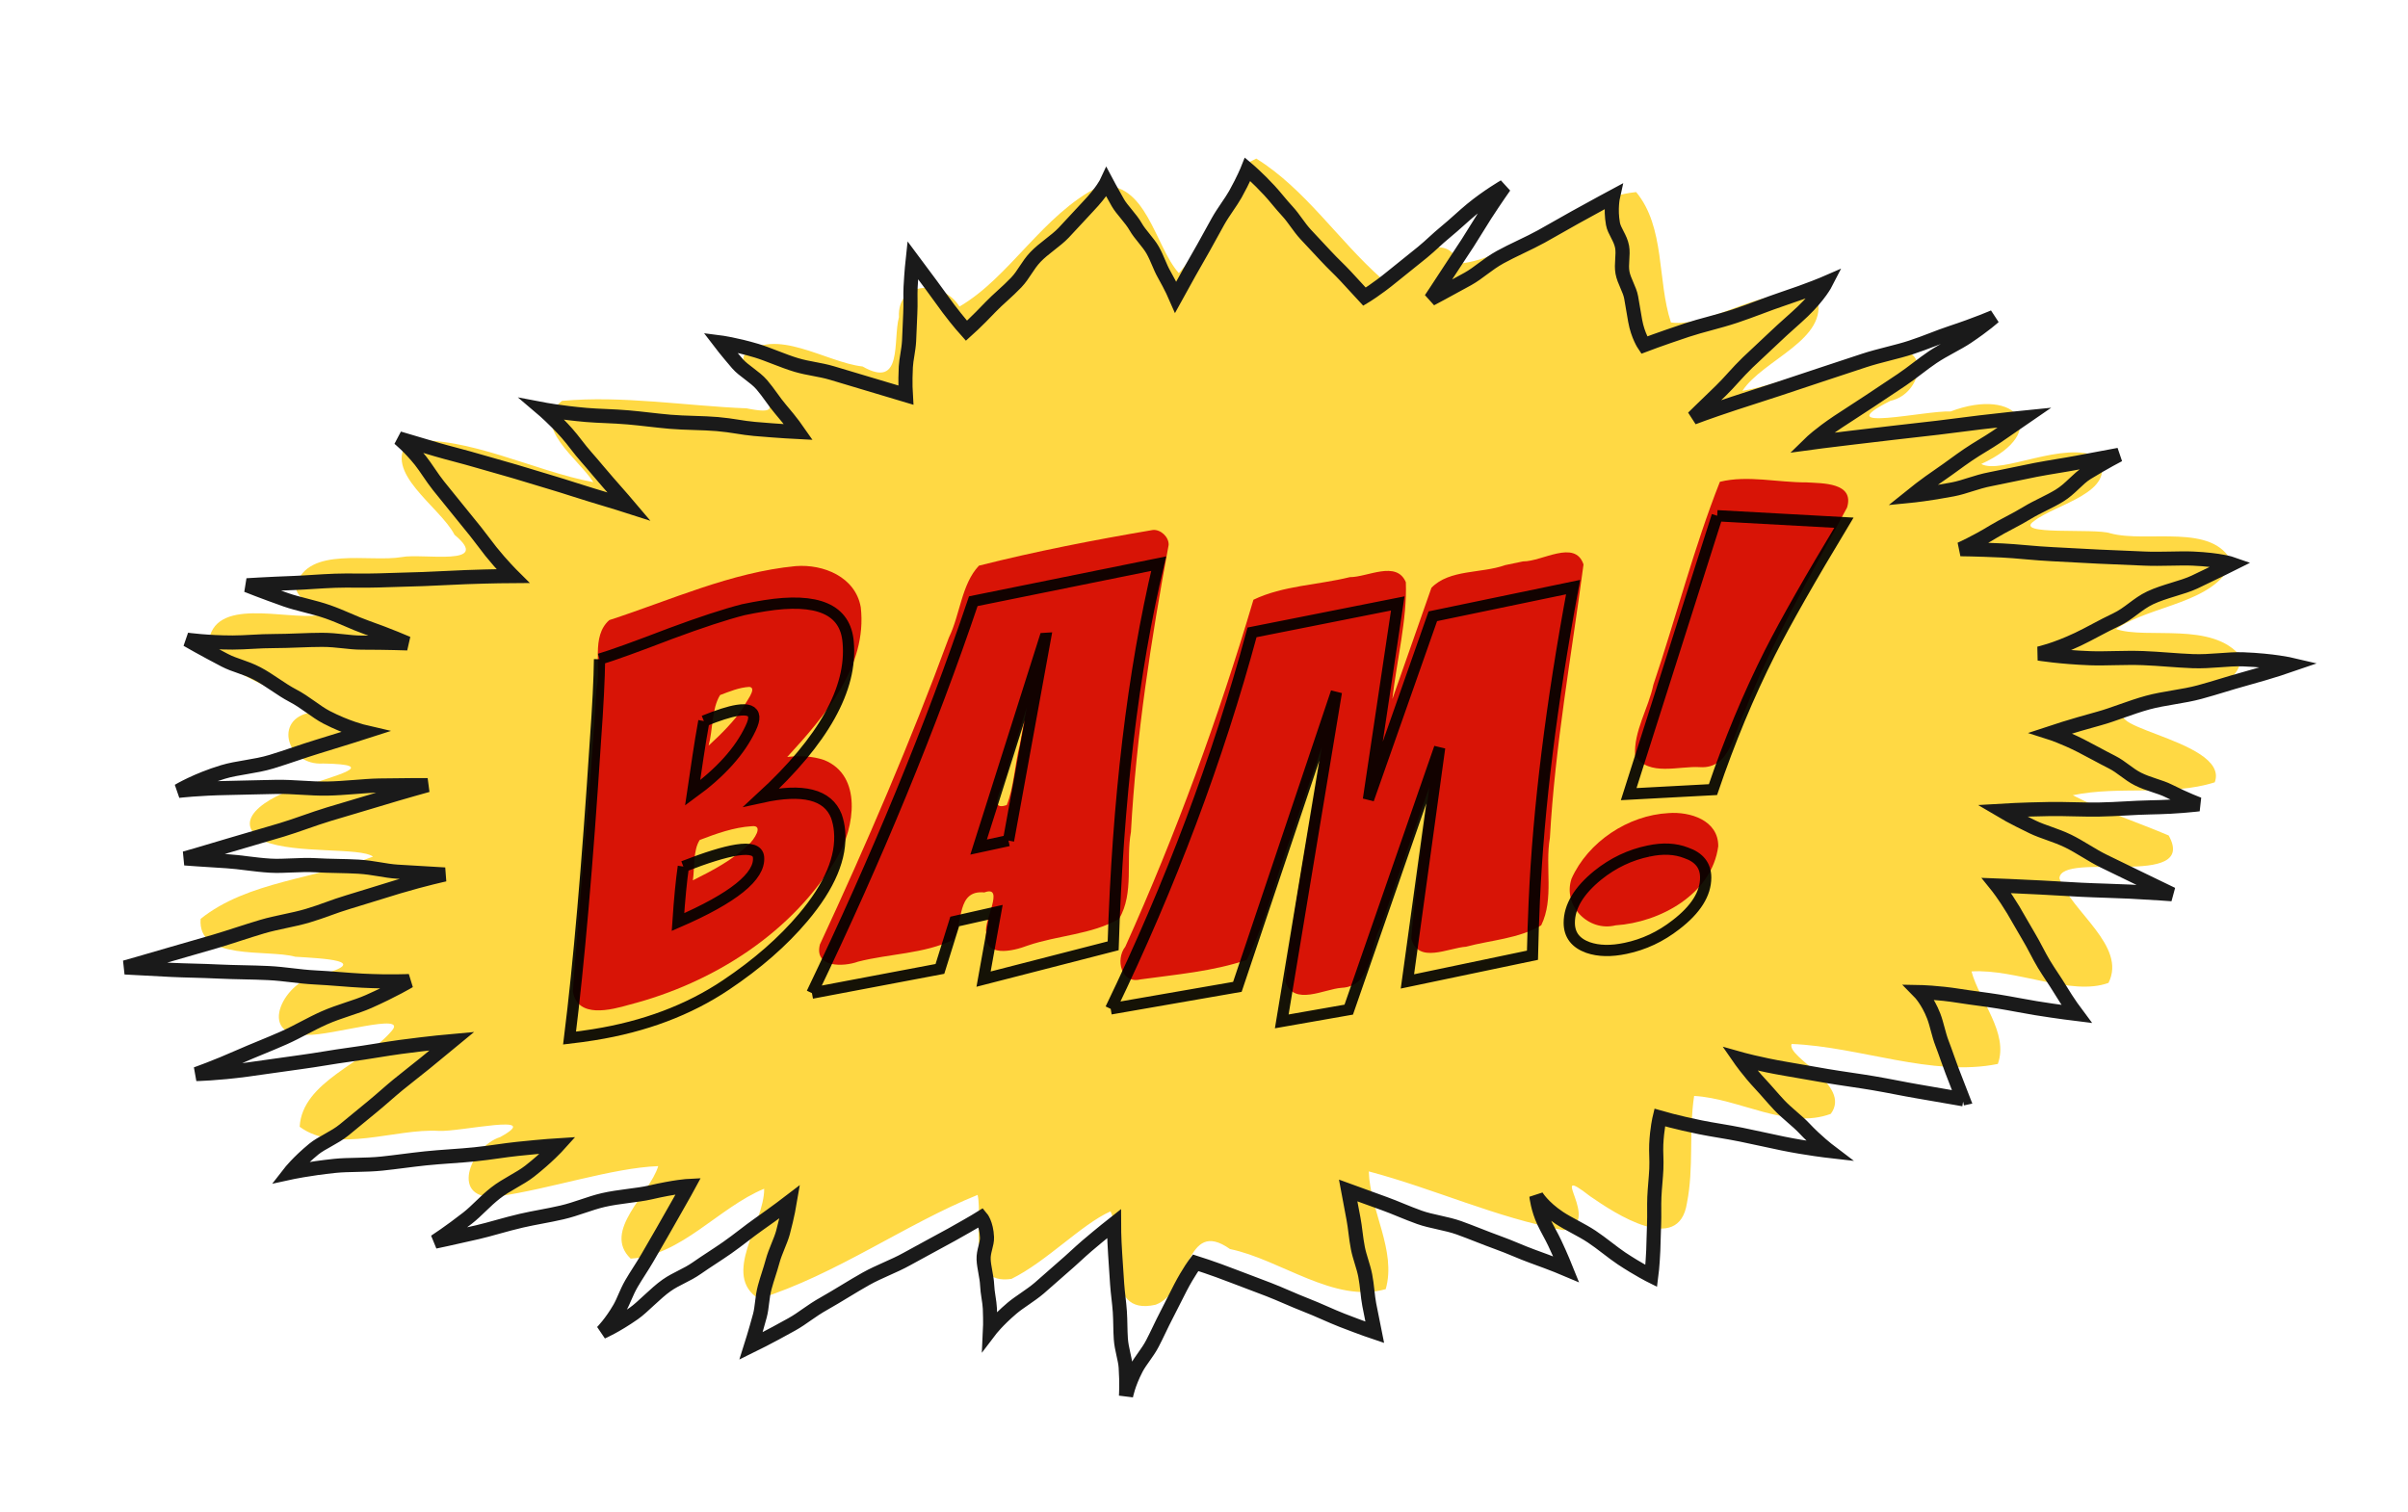 <?xml version="1.0" encoding="UTF-8" standalone="no"?>
<svg
   xmlns:dc="http://purl.org/dc/elements/1.1/"
   xmlns:cc="http://creativecommons.org/ns#"
   xmlns:rdf="http://www.w3.org/1999/02/22-rdf-syntax-ns#"
   xmlns:svg="http://www.w3.org/2000/svg"
   xmlns="http://www.w3.org/2000/svg"
   xmlns:sodipodi="http://sodipodi.sourceforge.net/DTD/sodipodi-0.dtd"
   xmlns:inkscape="http://www.inkscape.org/namespaces/inkscape"
   viewBox="0 0 668.249 419.755"
   id="svg2"
   version="1.1"
   inkscape:version="0.91 r13725"
   sodipodi:docname="header-156421.svg">
  <sodipodi:namedview
     pagecolor="#ffffff"
     bordercolor="#666666"
     borderopacity="1"
     objecttolerance="10"
     gridtolerance="10"
     guidetolerance="10"
     inkscape:pageopacity="0"
     inkscape:pageshadow="2"
     inkscape:window-width="1366"
     inkscape:window-height="739"
     id="namedview42"
     showgrid="false"
     inkscape:zoom="0.5566784"
     inkscape:cx="334.12469"
     inkscape:cy="209.87772"
     inkscape:window-x="0"
     inkscape:window-y="0"
     inkscape:window-maximized="1"
     inkscape:current-layer="g18" />
  <defs
     id="defs4">
    <filter
       id="b">
      <feGaussianBlur
         stdDeviation="3.906"
         id="feGaussianBlur7" />
    </filter>
    <radialGradient
       id="a"
       cx="526.87"
       cy="40.794"
       r="472.24"
       gradientTransform="matrix(.025 .861 -1.837 .053 355.24 38.88)"
       gradientUnits="userSpaceOnUse">
      <stop
         stop-color="#deaa87"
         offset="0"
         id="stop10" />
      <stop
         stop-color="#e9c6af"
         offset=".379"
         id="stop12" />
      <stop
         stop-color="#deaa87"
         offset=".578"
         id="stop14" />
      <stop
         stop-color="#d38d5f"
         offset="1"
         id="stop16" />
    </radialGradient>
  </defs>
  <g
     transform="translate(-485.87 -303.87)"
     id="g18">
    <g
       id="g3372"
       transform="translate(5.389,1.796)">
      <path
         id="path24"
         d="m 302.63,358.83 c -5.985,9.601 -11.198,22.469 -18.266,30.157 -6.647,-7.372 -9.005,-25.951 -22.18,-24.044 -15.538,7.751 -24.711,25.178 -38.707,33.336 -4.538,-7.379 -17.325,-7.313 -16.787,2.934 -1.752,6.482 1.195,20.135 -10.09,13.693 -10.194,-1.132 -24.456,-11.277 -32.879,-3.097 -2.829,7.369 16.735,17.986 0.709,14.717 -17.024,-0.69 -34.266,-3.6 -51.245,-2.083 -8.98,6.885 4.762,16.261 8.698,22.577 -16.652,-3.148 -34.604,-12.797 -51.232,-11.492 -7.526,8.607 8.706,18.299 12.699,26.082 10.769,8.972 -8.946,5.063 -14.613,6.194 -9.023,1.524 -25.958,-3.082 -29.313,7.743 -1.208,6.224 17.038,8.426 6.35,8.395 -9.319,1.399 -29.441,-5.423 -30.704,7.825 5.371,10.069 22.557,12.87 28.53,19.154 -10.73,1.695 -6.663,14.888 3.305,14.182 16.12,0.284 3.333,3.299 -5.207,6.316 -6.893,1.373 -22.469,8.969 -11.145,15.283 8.737,3.529 26.684,1.635 30.183,4.238 -15.576,6.112 -34.835,6.83 -47.84,17.279 -0.922,11.77 18.52,8.361 26.268,10.514 7.66,0.483 21.375,1.05 7.045,5.053 -9.956,0.769 -18.331,17.351 -3.74,16.627 6.55,0.293 28.049,-6.37 23.485,-1.141 -7.568,9.039 -24.863,14.058 -25.572,26.652 10.282,7.577 26.362,0.419 38.62,1.141 5.66,0.355 29.515,-5.17 17.048,1.712 -8.466,2.68 -14.279,17.995 -0.609,16.464 14.497,-2.056 31.627,-7.901 44.447,-8.395 -2.367,7.861 -15.666,17.976 -7.654,25.674 14.045,-0.792 24.351,-14.151 37.054,-19.398 0.088,9.667 -11.987,23.934 -1.479,30.565 21.323,-6.654 40.809,-20.821 60.713,-28.853 1.592,7.105 -3.528,25.303 9.394,23.311 9.829,-4.866 19.329,-15.056 27.486,-18.746 3.768,7.756 -2.607,29.386 12.525,25.919 9.748,-3.614 8.009,-24.385 20.635,-15.453 14.051,2.898 28.924,15.185 43.21,11.133 3.042,-10.7 -4.363,-21.778 -4.697,-32.684 18.196,4.823 35.468,12.89 54.015,16.301 11.467,-1.629 -5.391,-19.337 7.446,-9.376 6.988,4.844 24.588,16.379 26.824,1.878 1.968,-9.818 0.5,-19.889 2.001,-29.75 12.54,0.69 25.906,9.455 37.924,4.972 5.939,-8.033 -12.369,-15.65 -10.873,-19.398 18.9,0.735 38.997,9.256 57.234,5.542 3.073,-8.625 -5.096,-17.416 -7.306,-25.674 12.31,-0.773 27.777,6.953 38.011,3.179 5.141,-10.228 -10.274,-19.72 -13.618,-29.023 0.424,-7.696 38.704,3.149 30.319,-11.893 -8.853,-3.753 -18.117,-6.758 -26.616,-11.166 12.936,-2.709 27.029,0.336 39.403,-3.586 4.577,-12.315 -40.279,-15.918 -20.267,-21.273 8.176,-4.645 26.889,-2.031 27.573,-13.53 -7.797,-9.992 -26.285,-4.792 -34.706,-7.743 9.861,-6.732 27.172,-7.05 32.183,-18.42 -5.109,-11.17 -23.53,-5.368 -33.749,-8.151 -4.413,-1.521 -27.289,0.754 -21.136,-3.423 5.872,-4.66 23.182,-7.941 17.831,-17.687 -9.569,-4.799 -27,4.912 -32.531,1.875 19.534,-8.928 10.1,-21.666 -8.527,-14.574 -6.513,-0.392 -34.467,6.054 -16.697,-2.95 9.101,-1.946 11.406,-16.328 -0.435,-13.775 -13.665,1.916 -29.153,9.023 -40.62,11.003 5.703,-8.728 24.166,-14.257 20.702,-26 -13.241,-4.711 -29.383,8.608 -40.533,7.01 -3.831,-11.605 -1.56,-26.422 -9.655,-36.189 -17.226,1.738 -34.071,18.591 -49.318,19.887 -3.349,-10.478 -16.641,-0.128 -21.31,4.157 -11.974,-10.603 -21.221,-24.9 -34.793,-33.336 l -2.449,1.24 -0.77,0.39 z"
         transform="translate(523.26,-11.112)"
         inkscape:connector-curvature="0"
         style="opacity:0.872;fill:#ffd42a" />
      <path
         transform="translate(523.26,-11.112)"
         id="path26"
         d="m 502.13,618.3 c 0,0 -5.72,-1.015 -13.02,-2.253 -3.706,-0.629 -7.555,-1.462 -12,-2.216 -4.09,-0.694 -8.799,-1.309 -12.889,-2.003 -4.445,-0.754 -7.817,-1.374 -11.523,-2.002 -7.298,-1.238 -12.674,-2.76 -12.674,-2.76 0,0 2.382,3.442 5.787,7.082 1.812,1.937 3.101,3.547 5.162,5.75 2.06,2.202 5.093,4.456 6.905,6.393 3.405,3.64 6.962,6.342 6.962,6.342 0,0 -6.198,-0.707 -12.838,-2.056 -3.533,-0.718 -7.577,-1.653 -11.595,-2.469 -4.018,-0.816 -7.774,-1.321 -11.308,-2.039 -6.641,-1.349 -11.297,-2.713 -11.297,-2.713 0,0 -0.759,3.133 -0.951,7.498 -0.095,2.153 0.139,4.159 0.021,6.819 -0.104,2.353 -0.434,5.23 -0.544,7.709 -0.11,2.479 0.026,5.133 -0.078,7.486 -0.118,2.66 -0.131,5.237 -0.226,7.39 -0.193,4.365 -0.552,7.084 -0.552,7.084 0,0 -3.576,-1.779 -8.227,-4.858 -2.475,-1.638 -5.51,-4.233 -8.324,-6.096 -2.814,-1.863 -6.469,-3.518 -8.944,-5.156 -4.651,-3.079 -6.391,-6.091 -6.391,-6.091 0,0 0.385,3.611 2.083,7.193 0.992,2.093 2.028,3.789 3.02,5.882 1.698,3.582 3.166,7.247 3.166,7.247 0,0 -3.436,-1.464 -9.483,-3.637 -2.982,-1.072 -5.92,-2.476 -9.605,-3.8 -3.259,-1.171 -7.218,-2.826 -10.652,-4.061 -3.434,-1.234 -7.725,-1.736 -10.984,-2.907 -3.685,-1.324 -6.723,-2.729 -9.705,-3.801 -6.046,-2.173 -10.083,-3.653 -10.083,-3.653 0,0 0.584,3.212 1.488,7.836 0.459,2.348 0.66,5.314 1.211,8.13 0.507,2.591 1.537,5.025 2.043,7.616 0.551,2.816 0.662,5.76 1.121,8.107 0.904,4.624 1.526,7.681 1.526,7.681 0,0 -3.196,-1.065 -9.092,-3.352 -2.994,-1.161 -6.526,-2.874 -10.117,-4.267 -3.304,-1.281 -6.896,-2.962 -10.2,-4.244 -3.591,-1.393 -6.765,-2.546 -9.758,-3.707 -5.895,-2.286 -10.552,-3.741 -10.552,-3.741 0,0 -1.926,2.534 -4.21,6.906 -1.16,2.22 -2.537,5.066 -3.928,7.728 -1.28,2.45 -2.561,5.322 -3.84,7.771 -1.391,2.662 -3.317,4.732 -4.476,6.952 -2.284,4.371 -2.863,7.67 -2.863,7.67 0,0 0.242,-3.31 -0.077,-8.021 -0.157,-2.324 -1.159,-5.03 -1.353,-7.901 -0.172,-2.539 -0.094,-4.862 -0.275,-7.538 -0.181,-2.676 -0.573,-5.092 -0.745,-7.631 -0.194,-2.871 -0.39,-5.927 -0.547,-8.251 -0.319,-4.711 -0.321,-8.545 -0.321,-8.545 0,0 -3.399,2.671 -7.44,6.107 -2.052,1.745 -4.326,3.969 -6.787,6.062 -2.264,1.925 -4.263,3.803 -6.527,5.728 -2.461,2.092 -5.524,3.85 -7.576,5.595 -4.04,3.435 -6.084,6.127 -6.084,6.127 0,0 0.113,-2.264 -0.042,-6.062 -0.079,-1.928 -0.668,-4.267 -0.762,-6.58 -0.087,-2.128 -0.883,-4.899 -0.97,-7.027 -0.094,-2.313 1.011,-4.215 0.932,-6.143 -0.155,-3.797 -1.592,-5.486 -1.592,-5.486 0,0 -1.778,1.131 -8.254,4.756 -3.194,1.788 -8.486,4.565 -12.432,6.774 -3.49,1.954 -7.638,3.409 -11.316,5.468 -3.678,2.059 -8.049,4.867 -11.539,6.821 -3.946,2.209 -5.821,4.025 -9.015,5.813 -6.475,3.625 -11.323,5.991 -11.323,5.991 0,0 1.192,-3.76 2.448,-8.398 0.638,-2.355 0.581,-5.046 1.346,-7.87 0.704,-2.599 1.473,-4.617 2.177,-7.216 0.765,-2.825 2.243,-5.614 2.88,-7.969 1.256,-4.637 1.918,-8.604 1.918,-8.604 0,0 -3.715,2.849 -8.813,6.42 -2.514,1.761 -5.476,4.206 -8.582,6.382 -2.747,1.925 -5.519,3.619 -8.415,5.647 -2.895,2.028 -5.643,2.874 -8.391,4.799 -3.107,2.176 -6.572,6.015 -9.086,7.776 -5.097,3.571 -8.814,5.161 -8.814,5.161 0,0 2.48,-2.488 4.861,-6.632 1.174,-2.044 1.795,-4.205 3.246,-6.73 1.283,-2.233 3.111,-4.876 4.464,-7.23 1.352,-2.354 2.727,-4.702 4.01,-6.936 1.451,-2.526 2.562,-4.525 3.737,-6.569 2.381,-4.144 3.617,-6.433 3.617,-6.433 0,0 -3.55,0.174 -10.606,1.809 -3.48,0.806 -8.721,1.11 -13.021,2.106 -3.803,0.881 -7.445,2.504 -11.453,3.433 -4.008,0.929 -7.523,1.428 -11.326,2.309 -4.3,0.996 -8.642,2.374 -12.122,3.18 -7.056,1.635 -11.801,2.612 -11.801,2.612 0,0 4.084,-2.641 9.051,-6.528 2.643,-2.068 4.756,-4.611 7.762,-6.963 3.005,-2.352 6.785,-3.961 9.428,-6.029 4.968,-3.888 7.974,-7.224 7.974,-7.224 0,0 -3.897,0.235 -11.301,1.008 -3.651,0.381 -7.357,1.042 -11.869,1.512 -3.99,0.416 -9.411,0.677 -13.616,1.116 -4.205,0.439 -8.161,1.036 -12.151,1.452 -4.512,0.471 -9.352,0.248 -13.004,0.629 -7.403,0.772 -12.572,1.901 -12.572,1.901 0,0 2.277,-2.93 6.677,-6.549 2.17,-1.785 5.767,-3.157 8.449,-5.362 l 7.932,-6.521 c 2.499,-2.055 4.623,-4.017 6.994,-5.968 2.682,-2.205 5.369,-4.23 7.539,-6.015 l 7.444,-6.128 c 0,0 -6.033,0.532 -14.307,1.638 -4.201,0.562 -9.119,1.474 -14.158,2.148 -4.636,0.62 -8.861,1.433 -13.497,2.053 -5.039,0.674 -10.863,1.557 -15.064,2.119 -8.273,1.106 -13.96,1.197 -13.96,1.197 0,0 5.314,-1.854 12.225,-4.925 3.509,-1.559 7.858,-3.224 12.066,-5.094 3.872,-1.721 7.353,-3.839 11.226,-5.56 4.208,-1.87 8.816,-2.983 12.324,-4.542 6.909,-3.071 11.263,-5.681 11.263,-5.681 0,0 -5.157,0.282 -12.955,-0.103 -3.846,-0.19 -8.549,-0.675 -13.301,-0.91 -4.203,-0.208 -8.328,-0.983 -12.757,-1.201 -4.429,-0.219 -9.627,-0.218 -13.83,-0.426 -4.752,-0.235 -9.29,-0.267 -13.136,-0.457 -7.797,-0.385 -12.912,-0.681 -12.912,-0.681 0,0 5.562,-1.546 13.078,-3.774 3.634,-1.077 7.354,-2.086 11.932,-3.443 3.953,-1.172 8.794,-2.838 13.082,-4.109 4.124,-1.222 8.48,-1.804 12.604,-3.026 4.289,-1.271 7.223,-2.597 11.177,-3.769 4.578,-1.357 10.324,-3.214 13.959,-4.291 7.517,-2.228 12.94,-3.39 12.94,-3.39 l -13.105,-0.776 c -3.486,-0.207 -6.568,-1.135 -10.875,-1.391 -3.809,-0.226 -7.931,-0.167 -11.946,-0.406 -4.015,-0.239 -8.725,0.352 -12.534,0.126 -4.308,-0.256 -8.467,-1.023 -11.953,-1.23 -7.068,-0.42 -11.759,-0.789 -11.759,-0.789 0,0 4.498,-1.247 12.415,-3.65 4.02,-1.221 9.701,-2.807 14.523,-4.271 4.436,-1.347 8.569,-2.99 13.006,-4.337 4.822,-1.464 9.307,-2.754 13.327,-3.975 7.916,-2.403 14.128,-4.101 14.128,-4.101 0,0 -5.268,-0.022 -13.425,0.11 -4.141,0.067 -9.545,0.769 -14.512,0.849 -4.57,0.074 -9.456,-0.548 -14.026,-0.474 -4.967,0.08 -9.312,0.238 -13.454,0.305 -8.155,0.132 -13.728,0.799 -13.728,0.799 0,0 4.94,-2.986 12.363,-5.24 3.949,-1.199 8.928,-1.484 13.419,-2.847 4.49,-1.364 8.701,-2.929 12.651,-4.129 7.423,-2.254 13.205,-4.117 13.205,-4.117 0,0 -4.809,-1.112 -10.567,-4.104 -2.923,-1.519 -5.84,-4.178 -9.347,-6 -3.226,-1.677 -6.646,-4.446 -9.872,-6.122 -3.506,-1.822 -6.104,-2.179 -9.027,-3.699 -5.756,-2.992 -10.431,-5.689 -10.431,-5.689 0,0 5.507,0.774 12.619,0.781 3.611,0.003 7.334,-0.415 11.665,-0.411 3.985,0.004 9.183,-0.337 13.168,-0.334 4.331,0.004 7.409,0.769 11.019,0.772 7.11,0.007 12.689,0.209 12.689,0.209 0,0 -5.109,-2.232 -11.423,-4.455 -3.359,-1.183 -6.836,-2.95 -10.656,-4.294 -3.82,-1.345 -8.312,-2.162 -11.672,-3.345 -6.314,-2.223 -10.804,-4.031 -10.804,-4.031 0,0 5.803,-0.366 13.059,-0.637 3.578,-0.134 6.983,-0.456 11.404,-0.621 3.91,-0.146 8.077,0.06 12.198,-0.094 4.121,-0.154 8.33,-0.226 12.24,-0.372 4.422,-0.165 8.285,-0.404 11.863,-0.537 7.255,-0.271 13.028,-0.302 13.028,-0.302 0,0 -3.064,-3.042 -6.088,-6.824 -1.492,-1.865 -2.459,-3.286 -4.302,-5.591 -1.63,-2.038 -3.774,-4.635 -5.492,-6.783 -1.718,-2.148 -3.086,-3.793 -4.716,-5.831 -1.843,-2.305 -3.549,-5.154 -5.041,-7.019 -3.025,-3.782 -5.974,-6.17 -5.974,-6.17 0,0 4.177,1.235 10.49,3.108 3.114,0.924 7.699,2.039 11.546,3.18 3.402,1.01 6.522,1.827 10.108,2.891 3.586,1.064 7.175,2.183 10.578,3.192 3.847,1.142 7.543,2.407 10.656,3.331 6.313,1.873 10.484,3.215 10.484,3.215 0,0 -2.487,-2.935 -5.918,-6.796 -1.825,-2.054 -3.857,-4.596 -5.933,-6.931 -2.076,-2.336 -3.535,-4.53 -5.36,-6.585 -3.431,-3.861 -6.729,-6.667 -6.729,-6.667 0,0 4.961,0.948 12.069,1.567 3.506,0.305 7.312,0.304 11.644,0.681 3.831,0.333 7.588,0.86 11.625,1.211 4.037,0.351 9.253,0.308 13.084,0.641 4.332,0.377 6.824,1.043 10.33,1.348 7.108,0.619 12.219,0.867 12.219,0.867 0,0 -1.911,-2.771 -5.031,-6.395 -1.66,-1.928 -3.274,-4.545 -5.162,-6.738 -1.888,-2.193 -5.067,-3.89 -6.727,-5.819 -3.12,-3.624 -4.881,-5.935 -4.881,-5.935 0,0 4.14,0.526 10.132,2.301 3.042,0.901 7.46,2.903 11.109,3.984 3.358,0.995 6.459,1.216 9.817,2.211 3.649,1.081 7.103,2.133 10.145,3.035 5.991,1.775 10.37,3.095 10.37,3.095 0,0 -0.224,-3.451 0.012,-7.843 0.12,-2.23 0.762,-4.553 0.905,-7.228 0.132,-2.461 0.194,-5.112 0.326,-7.573 0.144,-2.675 -0.028,-5.117 0.092,-7.347 0.236,-4.391 0.571,-7.46 0.571,-7.46 0,0 2.325,3.143 5.08,6.8 1.609,2.136 3.228,4.502 4.838,6.638 2.755,3.656 5.012,6.153 5.012,6.153 0,0 2.75,-2.443 6.721,-6.622 1.958,-2.061 4.67,-4.221 7.09,-6.767 2.14,-2.252 3.09,-4.715 5.345,-7.088 2.255,-2.374 5.661,-4.453 7.801,-6.705 2.42,-2.547 4.846,-5.257 6.804,-7.318 3.97,-4.179 5.133,-6.682 5.133,-6.682 0,0 0.992,1.878 3.129,5.653 1.085,1.917 3.639,4.38 4.94,6.679 1.198,2.115 3.504,4.337 4.701,6.452 1.302,2.299 2.023,4.68 3.109,6.596 2.137,3.775 3.298,6.463 3.298,6.463 0,0 1.478,-2.686 3.784,-6.825 1.171,-2.102 2.563,-4.449 3.967,-6.97 1.292,-2.319 2.703,-4.912 3.995,-7.231 1.404,-2.521 3.639,-5.412 4.81,-7.514 2.305,-4.138 3.409,-6.925 3.409,-6.925 0,0 2.794,2.357 6.076,5.914 1.618,1.754 3.012,3.624 5.012,5.792 1.769,1.917 3.127,4.312 4.99,6.332 1.864,2.02 3.784,4.028 5.553,5.945 2,2.168 3.934,3.913 5.552,5.668 l 5.25,5.694 c 0,0 3.293,-1.957 7.728,-5.599 2.252,-1.849 5.625,-4.483 8.326,-6.701 2.485,-2.041 3.892,-3.561 6.377,-5.602 2.701,-2.218 5.037,-4.485 7.289,-6.335 4.434,-3.641 9.1,-6.347 9.1,-6.347 0,0 -2.435,3.434 -5.317,7.878 -1.533,2.364 -3.102,5.068 -4.846,7.757 -1.744,2.689 -3.495,5.284 -5.029,7.648 -2.882,4.444 -5.234,7.958 -5.234,7.958 0,0 4.269,-2.25 10.266,-5.57 3.045,-1.686 5.349,-4.042 9.001,-6.064 3.36,-1.86 8.021,-3.86 11.382,-5.72 3.652,-2.022 6.271,-3.578 9.316,-5.264 5.996,-3.319 10.597,-5.79 10.597,-5.79 0,0 -0.754,3.378 -0.011,7.533 0.366,2.049 2.088,3.873 2.54,6.405 0.4,2.239 -0.321,4.756 0.101,7.116 0.422,2.36 2.005,4.654 2.406,6.894 0.453,2.532 0.749,4.438 1.115,6.488 0.743,4.155 2.508,6.754 2.508,6.754 0,0 4.261,-1.634 11.853,-4.162 4.039,-1.345 8.788,-2.369 13.382,-3.898 4.594,-1.529 9.156,-3.41 13.196,-4.755 7.592,-2.527 11.977,-4.433 11.977,-4.433 0,0 -1.774,3.471 -6.327,7.838 -2.312,2.218 -5.107,4.549 -7.88,7.208 -2.551,2.447 -4.954,4.607 -7.505,7.054 -2.773,2.66 -5.144,5.625 -7.456,7.842 -4.552,4.367 -7.672,7.449 -7.672,7.449 0,0 3.912,-1.516 11.177,-3.914 3.513,-1.159 7.873,-2.533 12.298,-3.994 3.821,-1.261 7.938,-2.654 12.083,-4.022 l 11.921,-3.941 c 4.146,-1.369 9.166,-2.364 12.988,-3.625 4.425,-1.461 7.555,-2.872 11.068,-4.031 7.265,-2.398 11.922,-4.435 11.922,-4.435 0,0 -2.332,2.174 -7.49,5.63 -2.544,1.704 -6.34,3.445 -9.483,5.551 -2.78,1.863 -5.651,4.304 -8.581,6.267 -2.93,1.963 -6.079,4.04 -8.859,5.903 -3.144,2.106 -6.279,4.059 -8.824,5.763 -5.158,3.456 -7.584,5.828 -7.584,5.828 0,0 4.528,-0.617 11.618,-1.446 l 11.509,-1.356 c 3.973,-0.465 8.178,-0.922 12.15,-1.387 4.318,-0.505 8.178,-1.06 11.778,-1.481 7.089,-0.83 12.348,-1.357 12.348,-1.357 0,0 -3.388,2.346 -7.9,5.407 -2.401,1.629 -5.077,3.084 -7.807,4.936 -2.73,1.852 -5.144,3.732 -7.545,5.361 -4.513,3.062 -8.149,6.002 -8.149,6.002 0,0 4.7,-0.464 11.434,-1.75 3.419,-0.653 6.395,-2.061 10.496,-2.844 3.773,-0.721 8.739,-1.848 12.513,-2.569 4.101,-0.783 7.932,-1.321 11.351,-1.974 6.733,-1.286 11.723,-2.194 11.723,-2.194 0,0 -3.726,1.903 -8.838,5.028 -2.596,1.587 -4.551,4.387 -7.664,6.291 -2.864,1.752 -6.099,3.044 -8.963,4.796 -3.113,1.904 -6.74,3.59 -9.335,5.177 -5.111,3.125 -9.161,4.892 -9.161,4.892 0,0 4.075,0.019 11.637,0.357 3.729,0.167 9.325,0.825 13.933,1.031 4.075,0.182 8.412,0.478 12.707,0.67 4.295,0.192 8.69,0.364 12.765,0.546 4.608,0.206 9.774,-0.163 13.503,0.004 7.561,0.338 10.809,1.485 10.809,1.485 0,0 -4.024,2.017 -10.429,5.047 -3.253,1.539 -8.363,2.514 -12.264,4.359 -3.589,1.698 -5.854,4.38 -9.443,6.077 -3.901,1.845 -7.376,3.888 -10.628,5.427 -6.404,3.03 -10.848,3.967 -10.848,3.967 0,0 5.929,0.975 14.258,1.291 4.229,0.16 9.61,-0.224 14.683,-0.032 4.667,0.177 9.087,0.668 13.754,0.845 5.072,0.192 9.804,-0.667 14.032,-0.507 8.327,0.315 13.375,1.504 13.375,1.504 0,0 -5.214,1.816 -13.153,3.987 -4.031,1.103 -7.494,2.286 -12.329,3.608 -4.449,1.217 -9.915,1.687 -14.363,2.904 -4.835,1.323 -9.496,3.32 -13.527,4.423 -7.938,2.171 -13.403,3.99 -13.403,3.99 0,0 3.474,1.108 8.311,3.547 2.456,1.239 5.718,3.078 8.664,4.564 2.71,1.367 4.509,3.336 7.219,4.703 2.946,1.486 6.112,2.066 8.567,3.305 4.836,2.439 8.314,3.708 8.314,3.708 0,0 -5.664,0.729 -13.615,0.859 -4.23,0.069 -9.139,0.512 -13.95,0.591 -4.811,0.079 -9.547,-0.208 -13.778,-0.139 -7.952,0.13 -13.438,0.465 -13.438,0.465 0,0 2.938,1.752 8.673,4.512 2.912,1.401 6.301,2.212 9.794,3.893 3.214,1.547 6.751,4.055 9.965,5.602 3.493,1.681 6.399,3.126 9.311,4.528 5.734,2.76 9.613,4.649 9.613,4.649 0,0 -4.535,-0.355 -11.627,-0.719 -3.773,-0.194 -9.333,-0.303 -13.624,-0.523 -4.291,-0.22 -7.476,-0.433 -11.25,-0.627 -7.092,-0.364 -12.18,-0.554 -12.18,-0.554 0,0 2.059,2.548 4.606,6.758 1.293,2.138 2.796,4.929 4.347,7.493 1.427,2.359 2.72,5.167 4.147,7.526 1.551,2.564 3.058,4.639 4.352,6.777 2.546,4.21 4.724,7.102 4.724,7.102 0,0 -5.118,-0.622 -11.281,-1.612 -3.279,-0.527 -6.668,-1.242 -10.397,-1.841 -3.729,-0.599 -7.459,-1.016 -10.738,-1.543 -6.163,-0.99 -11.186,-1.08 -11.186,-1.08 0,0 2.288,2.32 3.967,6.657 0.893,2.308 1.327,5.022 2.343,7.646 1.016,2.624 1.834,5.2 2.727,7.507 1.679,4.337 2.986,7.709 2.986,7.709 l -0.083,0.018"
         inkscape:connector-curvature="0"
         style="fill:none;stroke:#1a1a1a;stroke-width:3.921" />
      <g
         id="g28"
         style="opacity:0.909;fill:#d40000">
        <path
           id="path30"
           d="m 823.21,137.34 c -17.277,1.654 -33.316,9.082 -49.687,14.395 -4.934,4.377 -2.05,12.398 -3.409,18.372 -1.519,26.837 -4.374,53.774 -6.282,80.591 1.163,7.369 10.201,4.975 15.089,3.567 22.3,-5.739 43.7,-19.283 55.464,-39.459 4.536,-7.731 6.697,-21.615 -3.567,-25.759 -3.151,-1.092 -6.564,-1.187 -9.849,-0.821 9.976,-10.856 21.414,-24.191 19.603,-39.901 -1.398,-8.096 -9.954,-11.571 -17.362,-10.985 z m -12.311,32.199 c 2.219,0.312 -1.146,4.17 -1.547,5.366 -2.607,3.883 -5.896,7.125 -9.344,10.291 1.182,-4.323 0.789,-9.818 3.062,-13.479 2.508,-0.947 5.097,-2.036 7.829,-2.178 z m 0.537,37.155 c 3.515,-0.452 0.492,3.797 -0.694,4.83 -4.293,4.151 -9.639,6.952 -14.931,9.596 0.514,-3.441 0.028,-7.995 1.831,-10.764 4.429,-1.691 9.01,-3.345 13.795,-3.662 z"
           transform="matrix(1.041,0,0,1.041,-155.68,316.23)"
           inkscape:connector-curvature="0" />
        <path
           id="path32"
           d="m 918.41,127.71 c -15.516,2.631 -31.163,5.668 -46.338,9.512 -4.648,4.904 -4.996,13.013 -8.007,19.163 -10.212,27.777 -21.925,54.989 -34.391,81.842 -1.585,6.26 6.357,5.974 10.166,4.577 8.371,-2.143 17.64,-2.078 25.379,-5.84 2.781,-4.545 0.771,-13.343 8.307,-12.624 5.575,-2.07 -0.25,7.739 0.501,10.604 -0.9,6.973 7.079,5.088 11.054,3.564 7.945,-2.735 17.098,-2.928 24.364,-7.131 4.031,-6.852 1.764,-15.544 3.146,-23.163 1.42,-25.699 5.366,-51.27 10.049,-76.495 0.135,-2.124 -2.167,-4.244 -4.23,-4.009 z m -35.45,57.326 c -1.319,5.147 -1.59,11.45 -3.472,16.005 -6.08,2.094 0.567,-7.296 0.417,-10.407 1.637,-5.256 3.301,-10.508 4.95,-15.762 l -1.894,10.165 z"
           transform="matrix(1.041,0,0,1.041,-155.68,316.23)"
           inkscape:connector-curvature="0" />
        <path
           id="path34"
           d="m 1012.3,137.09 c -6.337,2.264 -14.777,1.055 -19.603,6.029 -3.486,9.883 -6.902,19.799 -10.417,29.673 1.15,-10.208 3.979,-21.323 3.599,-31.157 -2.495,-5.898 -10.212,-1.333 -14.931,-1.357 -8.507,2.109 -17.845,2.24 -25.696,6.029 -9.341,31.506 -20.647,62.488 -34.156,92.492 -2.73,3.465 -1.016,9.947 3.946,8.744 9.499,-1.312 19.455,-2.151 28.432,-5.217 5.149,-10.201 7.691,-22.167 11.852,-33.035 2.671,-7.897 5.353,-15.794 8.14,-23.652 -2.96,20.854 -7.516,41.622 -9.691,62.503 2.219,6.592 10.305,1.959 14.964,1.632 8.287,-0.384 7.337,-10.847 10.453,-16.41 4.331,-12.401 8.596,-24.831 12.969,-37.214 -1.688,13.477 -3.751,26.931 -4.83,40.469 1.738,6.868 9.866,2.511 14.595,2.196 6.656,-1.778 14.053,-2.134 20.034,-5.7 3.481,-7.095 0.974,-15.659 2.317,-23.323 1.364,-24.435 5.776,-48.742 8.964,-72.903 -2.286,-6.765 -11.038,-0.746 -16.11,-0.806 l -4.831,1.005 z"
           transform="matrix(1.041,0,0,1.041,-155.68,316.23)"
           inkscape:connector-curvature="0" />
        <path
           id="path36"
           d="m 1069.6,114.86 c -6.945,17.548 -11.674,36.152 -17.738,54.114 -1.318,6.328 -5.271,12.38 -4.864,18.87 3.56,5.666 11.755,2.715 17.33,3.094 8.031,0.524 9.042,-9.37 11.806,-14.71 7.364,-18.98 17.796,-36.625 27.369,-54.517 2.02,-6.705 -6.61,-6.428 -10.825,-6.695 -7.615,0.044 -15.727,-1.975 -23.078,-0.155 z"
           transform="matrix(1.041,0,0,1.041,-155.68,316.23)"
           inkscape:connector-curvature="0" />
        <path
           id="path38"
           d="m 1055.9,203.19 c -10.754,0.567 -21.458,7.657 -25.854,17.488 -2.407,7.186 4.499,14.248 11.743,12.438 11.893,-0.779 25.672,-8.334 27.369,-21.087 0.051,-6.95 -7.527,-9.279 -13.258,-8.839 z"
           transform="matrix(1.041,0,0,1.041,-155.68,316.23)"
           inkscape:connector-curvature="0" />
      </g>
      <path
         id="path40"
         d="m 646.86,485.03 c 3.534,-1.055 10.125,-3.434 19.772,-7.135 8.34,-3.099 15.06,-5.302 20.16,-6.608 2.004,-0.418 3.956,-0.779 5.857,-1.083 14.76,-2.358 22.497,1.021 23.212,10.136 1.169,12.872 -6.832,27.208 -24.001,43.01 11.456,-2.517 18.364,-0.773 20.724,5.232 0.458,1.301 0.754,2.678 0.885,4.13 0.659,7.259 -2.699,15.257 -10.073,23.995 -5.632,6.692 -12.778,12.94 -21.44,18.742 -10.372,6.959 -22.603,11.563 -36.692,13.814 -2.236,0.357 -4.477,0.666 -6.722,0.927 2.559,-20.537 4.947,-47.968 7.162,-82.294 0.704,-9.735 1.09,-17.356 1.157,-22.865 m 23.263,57.551 c -0.561,3.821 -1.059,8.957 -1.494,15.408 15.389,-6.68 22.841,-12.682 22.358,-18.005 -0.176,-1.936 -2.22,-2.591 -6.134,-1.966 -3.466,0.554 -8.377,2.075 -14.73,4.562 m 5.693,-40.38 c -0.605,3.337 -1.153,6.665 -1.646,9.983 l -1.478,9.956 c 7.767,-5.659 13.125,-11.62 16.073,-17.884 0.668,-1.383 0.968,-2.462 0.897,-3.236 -0.149,-1.645 -1.678,-2.236 -4.585,-1.771 -2.236,0.357 -5.323,1.341 -9.261,2.952 m 29.988,75.516 c 18.124,-37.766 33.051,-74.027 44.78,-108.78 l 51.444,-10.422 c -7.16,30.089 -11.371,65.447 -12.631,106.07 l -35.964,9.247 3.346,-18.558 -11.35,2.556 -4.111,13.164 -35.516,6.723 m 54.55,-42.337 10.227,-56.124 -0.168,0.01 -18.355,57.909 8.297,-1.795 m 28.36,46.705 c 16.634,-34.448 29.709,-69.282 39.223,-104.5 l 40.437,-8.032 -8.137,54.389 17.871,-50.829 38.931,-8.093 c -6.029,32.278 -9.619,61.282 -10.771,87.012 -0.229,5.107 -0.399,10.161 -0.511,15.164 l -34.701,7.265 8.941,-64.867 -25.222,72.7 -18.592,3.262 15.159,-91.376 -27.474,81.791 -35.153,6.115 m 149.3,-43.812 c 3.926,-0.847 7.403,-0.675 10.431,0.517 3.589,1.239 5.384,3.522 5.384,6.85 0,4.503 -2.748,8.864 -8.244,13.085 -4.262,3.325 -8.917,5.511 -13.964,6.559 -4.038,0.857 -7.515,0.783 -10.431,-0.224 -3.477,-1.249 -5.216,-3.538 -5.216,-6.866 10e-6,-4.503 2.636,-8.903 7.907,-13.201 4.262,-3.423 8.973,-5.663 14.133,-6.721 m 19.012,-93.058 35.163,1.933 c -9.31,15.433 -16.152,27.46 -20.526,36.081 -5.945,11.798 -11.216,24.465 -15.815,38.001 l -23.386,1.251 24.564,-77.266"
         inkscape:connector-curvature="0"
         style="opacity:0.917;fill:none;stroke:#000000;stroke-width:3.124" />
    </g>
  </g>
</svg>
